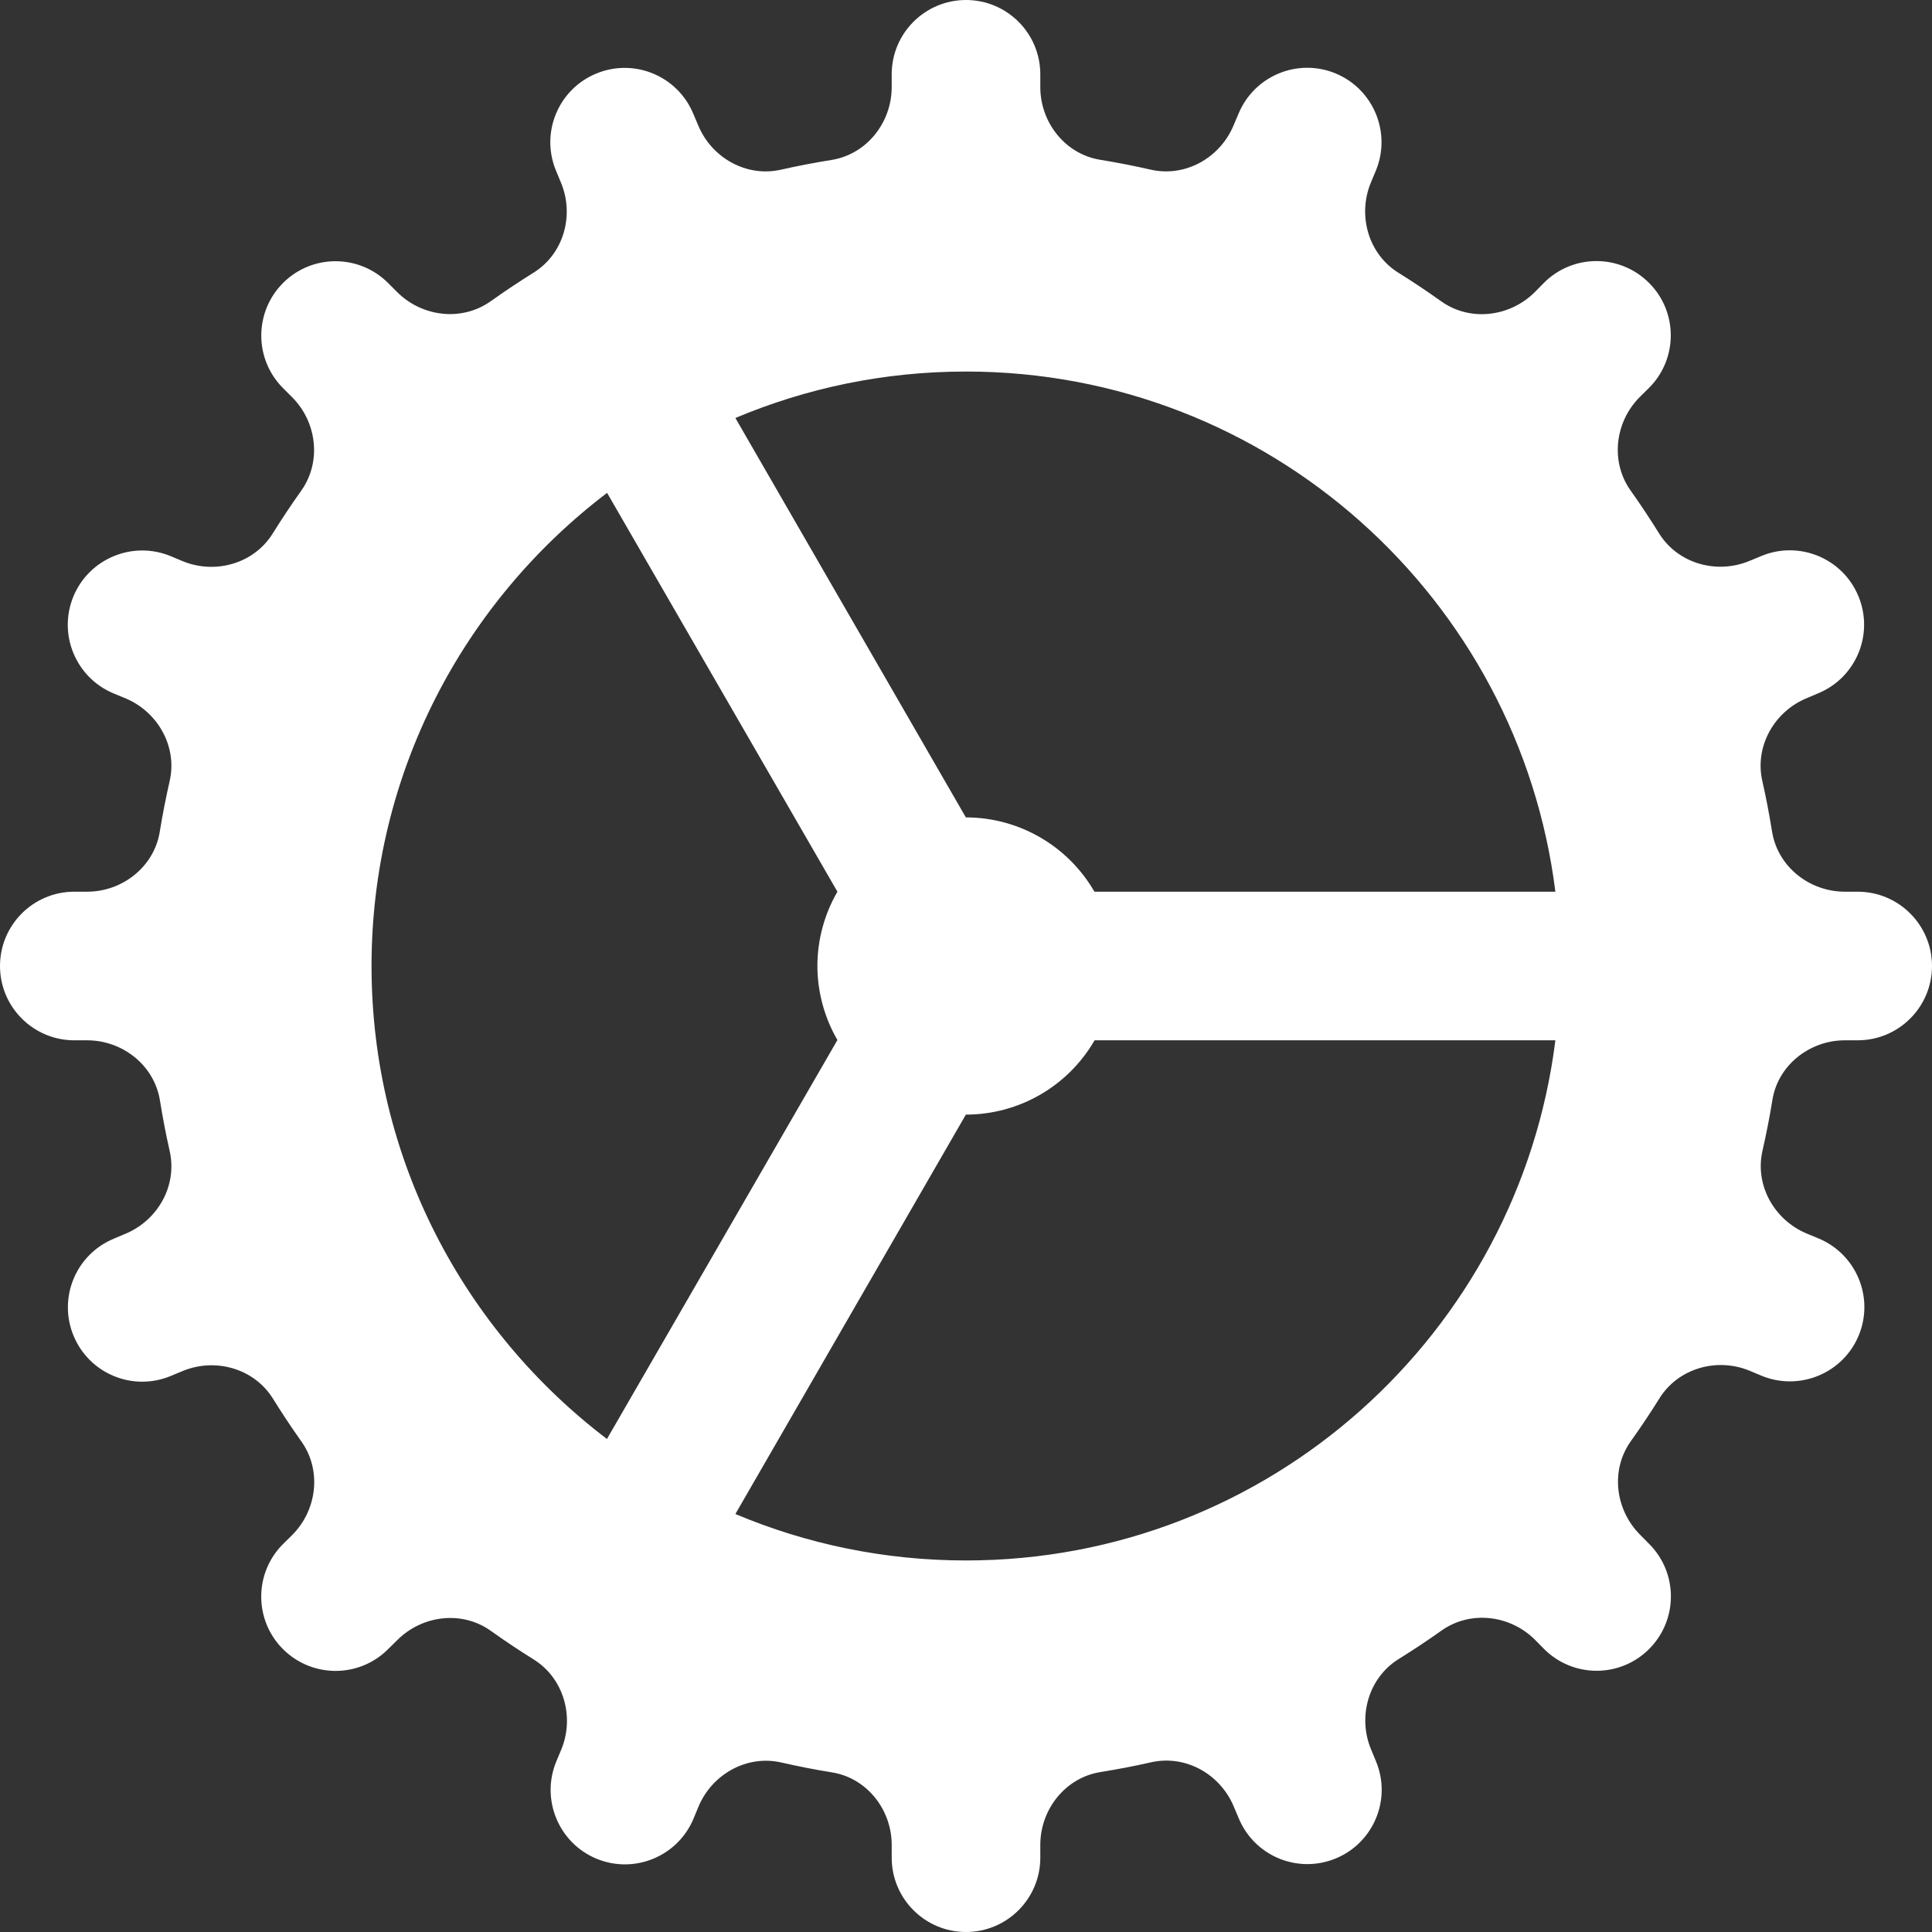 <?xml version="1.0" encoding="UTF-8"?>
<svg width="150px" height="150px" viewBox="0 0 150 150" version="1.1" xmlns="http://www.w3.org/2000/svg" xmlns:xlink="http://www.w3.org/1999/xlink">
    <rect x="0" y="0" width="150" height="150" fill="#333333" stroke="none"/>
    <!-- Generator: Sketch 53.2 (72643) - https://sketchapp.com -->
    <title>Settings (White)</title>
    <desc>Created with Sketch.</desc>
    <g id="Settings-(White)" stroke="none" stroke-width="1" fill="none" fill-rule="evenodd">
        <g id="icons8-settings" fill="#FFFFFF" fill-rule="nonzero">
            <path d="M75,0 C71.815,0 69.231,2.585 69.231,5.769 L69.231,6.761 C69.231,9.519 67.289,11.979 64.566,12.417 C63.245,12.631 61.937,12.878 60.645,13.172 C57.968,13.784 55.26,12.268 54.21,9.736 L53.827,8.834 C52.61,5.892 49.237,4.49 46.289,5.713 C43.347,6.93 41.945,10.303 43.168,13.251 L43.551,14.175 C44.612,16.714 43.764,19.719 41.421,21.173 C40.291,21.876 39.187,22.614 38.108,23.381 C35.87,24.979 32.774,24.616 30.829,22.671 L30.131,21.973 C27.875,19.717 24.223,19.717 21.973,21.973 C19.723,24.228 19.723,27.881 21.973,30.131 L22.671,30.829 C24.616,32.774 24.979,35.864 23.381,38.108 C22.614,39.187 21.876,40.291 21.173,41.421 C19.719,43.764 16.708,44.618 14.164,43.562 L13.251,43.179 C10.309,41.962 6.925,43.358 5.702,46.3 C4.484,49.243 5.881,52.616 8.823,53.839 L9.724,54.21 C12.257,55.26 13.784,57.968 13.172,60.645 C12.878,61.937 12.62,63.245 12.406,64.566 C11.973,67.283 9.519,69.231 6.761,69.231 L5.769,69.231 C2.585,69.231 0,71.815 0,75 C0,78.185 2.585,80.769 5.769,80.769 L6.761,80.769 C9.519,80.769 11.979,82.711 12.417,85.434 C12.631,86.755 12.878,88.063 13.172,89.355 C13.784,92.032 12.268,94.74 9.736,95.79 L8.834,96.173 C5.892,97.39 4.49,100.763 5.713,103.711 C6.93,106.653 10.303,108.055 13.251,106.832 L14.175,106.449 C16.719,105.393 19.724,106.242 21.184,108.579 C21.888,109.709 22.619,110.818 23.392,111.903 C24.991,114.141 24.627,117.238 22.683,119.182 L21.973,119.881 C19.717,122.136 19.717,125.789 21.973,128.039 C24.228,130.289 27.881,130.294 30.131,128.039 L30.841,127.34 C32.785,125.396 35.87,125.021 38.108,126.619 C39.193,127.392 40.302,128.135 41.433,128.839 C43.769,130.292 44.629,133.303 43.573,135.847 L43.19,136.76 C41.973,139.702 43.369,143.087 46.312,144.31 C49.254,145.527 52.627,144.131 53.85,141.188 L54.222,140.287 C55.272,137.754 57.979,136.227 60.656,136.839 C61.948,137.133 63.256,137.392 64.577,137.605 C67.283,138.026 69.231,140.481 69.231,143.239 L69.231,144.231 C69.231,147.415 71.815,150 75,150 C78.185,150 80.769,147.415 80.769,144.231 L80.769,143.239 C80.769,140.481 82.711,138.021 85.434,137.583 C86.755,137.369 88.063,137.122 89.355,136.828 C92.032,136.216 94.74,137.732 95.79,140.264 L96.173,141.166 C97.39,144.108 100.763,145.51 103.711,144.287 C106.653,143.07 108.055,139.697 106.832,136.749 L106.449,135.825 C105.393,133.281 106.242,130.276 108.579,128.816 C109.709,128.112 110.818,127.381 111.903,126.608 C114.141,125.009 117.238,125.373 119.182,127.317 L119.881,128.027 C122.136,130.283 125.789,130.283 128.039,128.027 C130.289,125.772 130.294,122.119 128.039,119.869 L127.34,119.159 C125.396,117.215 125.021,114.13 126.619,111.892 C127.392,110.807 128.135,109.698 128.839,108.567 C130.292,106.231 133.303,105.371 135.847,106.427 L136.76,106.81 C139.702,108.027 143.087,106.631 144.31,103.688 C145.527,100.746 144.131,97.373 141.188,96.15 L140.287,95.778 C137.754,94.728 136.227,92.021 136.839,89.344 C137.133,88.052 137.392,86.744 137.605,85.423 C138.026,82.717 140.481,80.769 143.239,80.769 L144.231,80.769 C147.415,80.769 150,78.185 150,75 C150,71.815 147.415,69.231 144.231,69.231 L143.239,69.231 C140.481,69.231 138.021,67.289 137.583,64.566 C137.369,63.245 137.122,61.937 136.828,60.645 C136.216,57.968 137.732,55.26 140.264,54.21 L141.166,53.827 C144.108,52.61 145.51,49.237 144.287,46.289 C143.07,43.347 139.697,41.945 136.749,43.168 L135.825,43.551 C133.281,44.607 130.276,43.758 128.816,41.421 C128.112,40.291 127.381,39.182 126.608,38.097 C125.009,35.859 125.373,32.762 127.317,30.818 L128.027,30.119 C130.283,27.864 130.283,24.211 128.027,21.961 C125.772,19.706 122.119,19.706 119.869,21.961 L119.171,22.671 C117.226,24.616 114.13,24.991 111.892,23.392 C110.807,22.619 109.698,21.876 108.567,21.173 C106.231,19.719 105.382,16.708 106.438,14.164 L106.821,13.251 C108.038,10.309 106.642,6.925 103.7,5.702 C100.757,4.484 97.384,5.881 96.161,8.823 L95.778,9.724 C94.728,12.257 92.021,13.784 89.344,13.172 C88.052,12.878 86.744,12.62 85.423,12.406 C82.711,11.973 80.769,9.519 80.769,6.761 L80.769,5.769 C80.769,2.585 78.185,0 75,0 Z M75,28.846 C98.531,28.846 117.915,46.47 120.759,69.231 L84.972,69.231 C82.915,65.667 79.115,63.469 75,63.462 C74.996,63.462 74.992,63.462 74.989,63.462 L57.095,32.452 C62.602,30.131 68.649,28.846 75,28.846 Z M47.134,38.266 L65.017,69.231 C64.001,70.984 63.464,72.974 63.462,75 C63.468,77.019 64.004,79 65.017,80.747 L47.123,111.723 C36.037,103.292 28.846,90 28.846,75 C28.846,59.994 36.041,46.696 47.134,38.266 Z M84.983,80.769 L120.759,80.769 C117.915,103.53 98.531,121.154 75,121.154 C68.649,121.154 62.602,119.869 57.095,117.548 L74.989,86.538 C74.992,86.538 74.996,86.538 75,86.538 C79.119,86.535 82.924,84.336 84.983,80.769 Z" id="Shape"></path>
        </g>
    </g>
</svg>